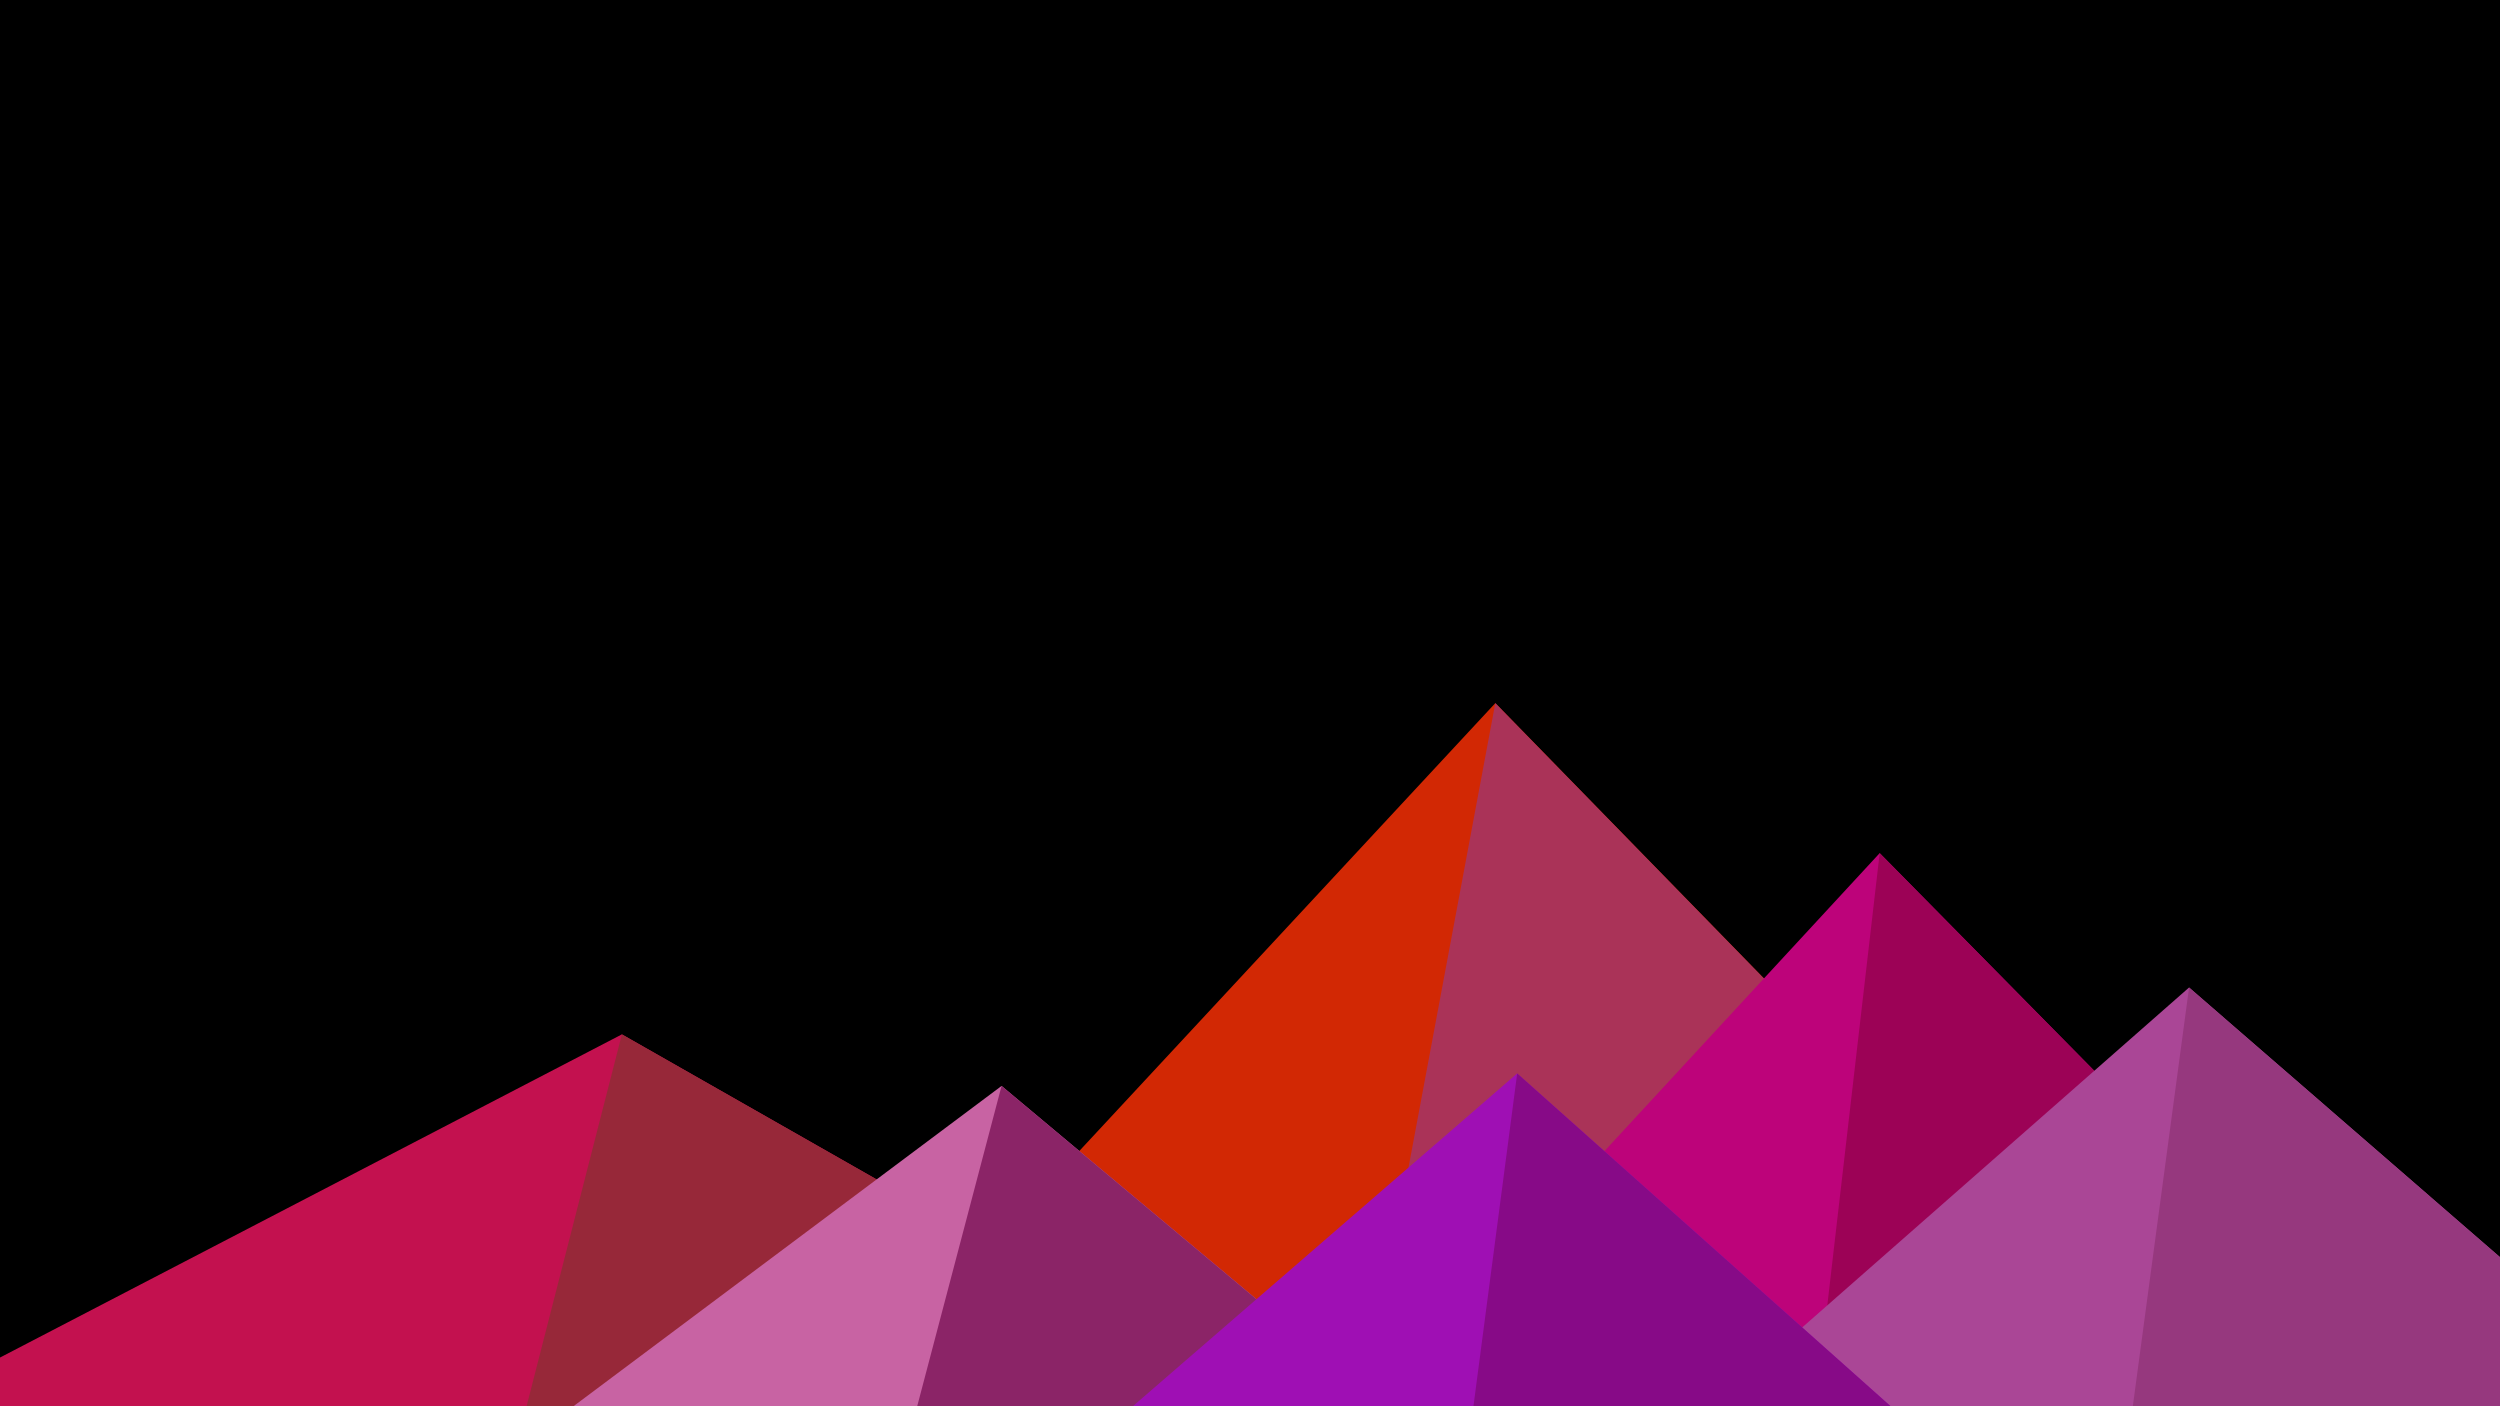 ﻿<svg xmlns='http://www.w3.org/2000/svg' viewBox='0 0 1600 900'><rect fill='#000000' width='1600' height='900'/><polygon fill='#d22804'  points='957 450 539 900 1396 900'/><polygon fill='#aa3358'  points='957 450 872.9 900 1396 900'/><polygon fill='#c3114f'  points='-60 900 398 662 816 900'/><polygon fill='#972839'  points='337 900 398 662 816 900'/><polygon fill='#bd037a'  points='1203 546 1552 900 876 900'/><polygon fill='#9c0256'  points='1203 546 1552 900 1162 900'/><polygon fill='#c863a3'  points='641 695 886 900 367 900'/><polygon fill='#8b2467'  points='587 900 641 695 886 900'/><polygon fill='#aa4696'  points='1710 900 1401 632 1096 900'/><polygon fill='#96387e'  points='1710 900 1401 632 1365 900'/><polygon fill='#9f0fb4'  points='1210 900 971 687 725 900'/><polygon fill='#870a87'  points='943 900 1210 900 971 687'/></svg>